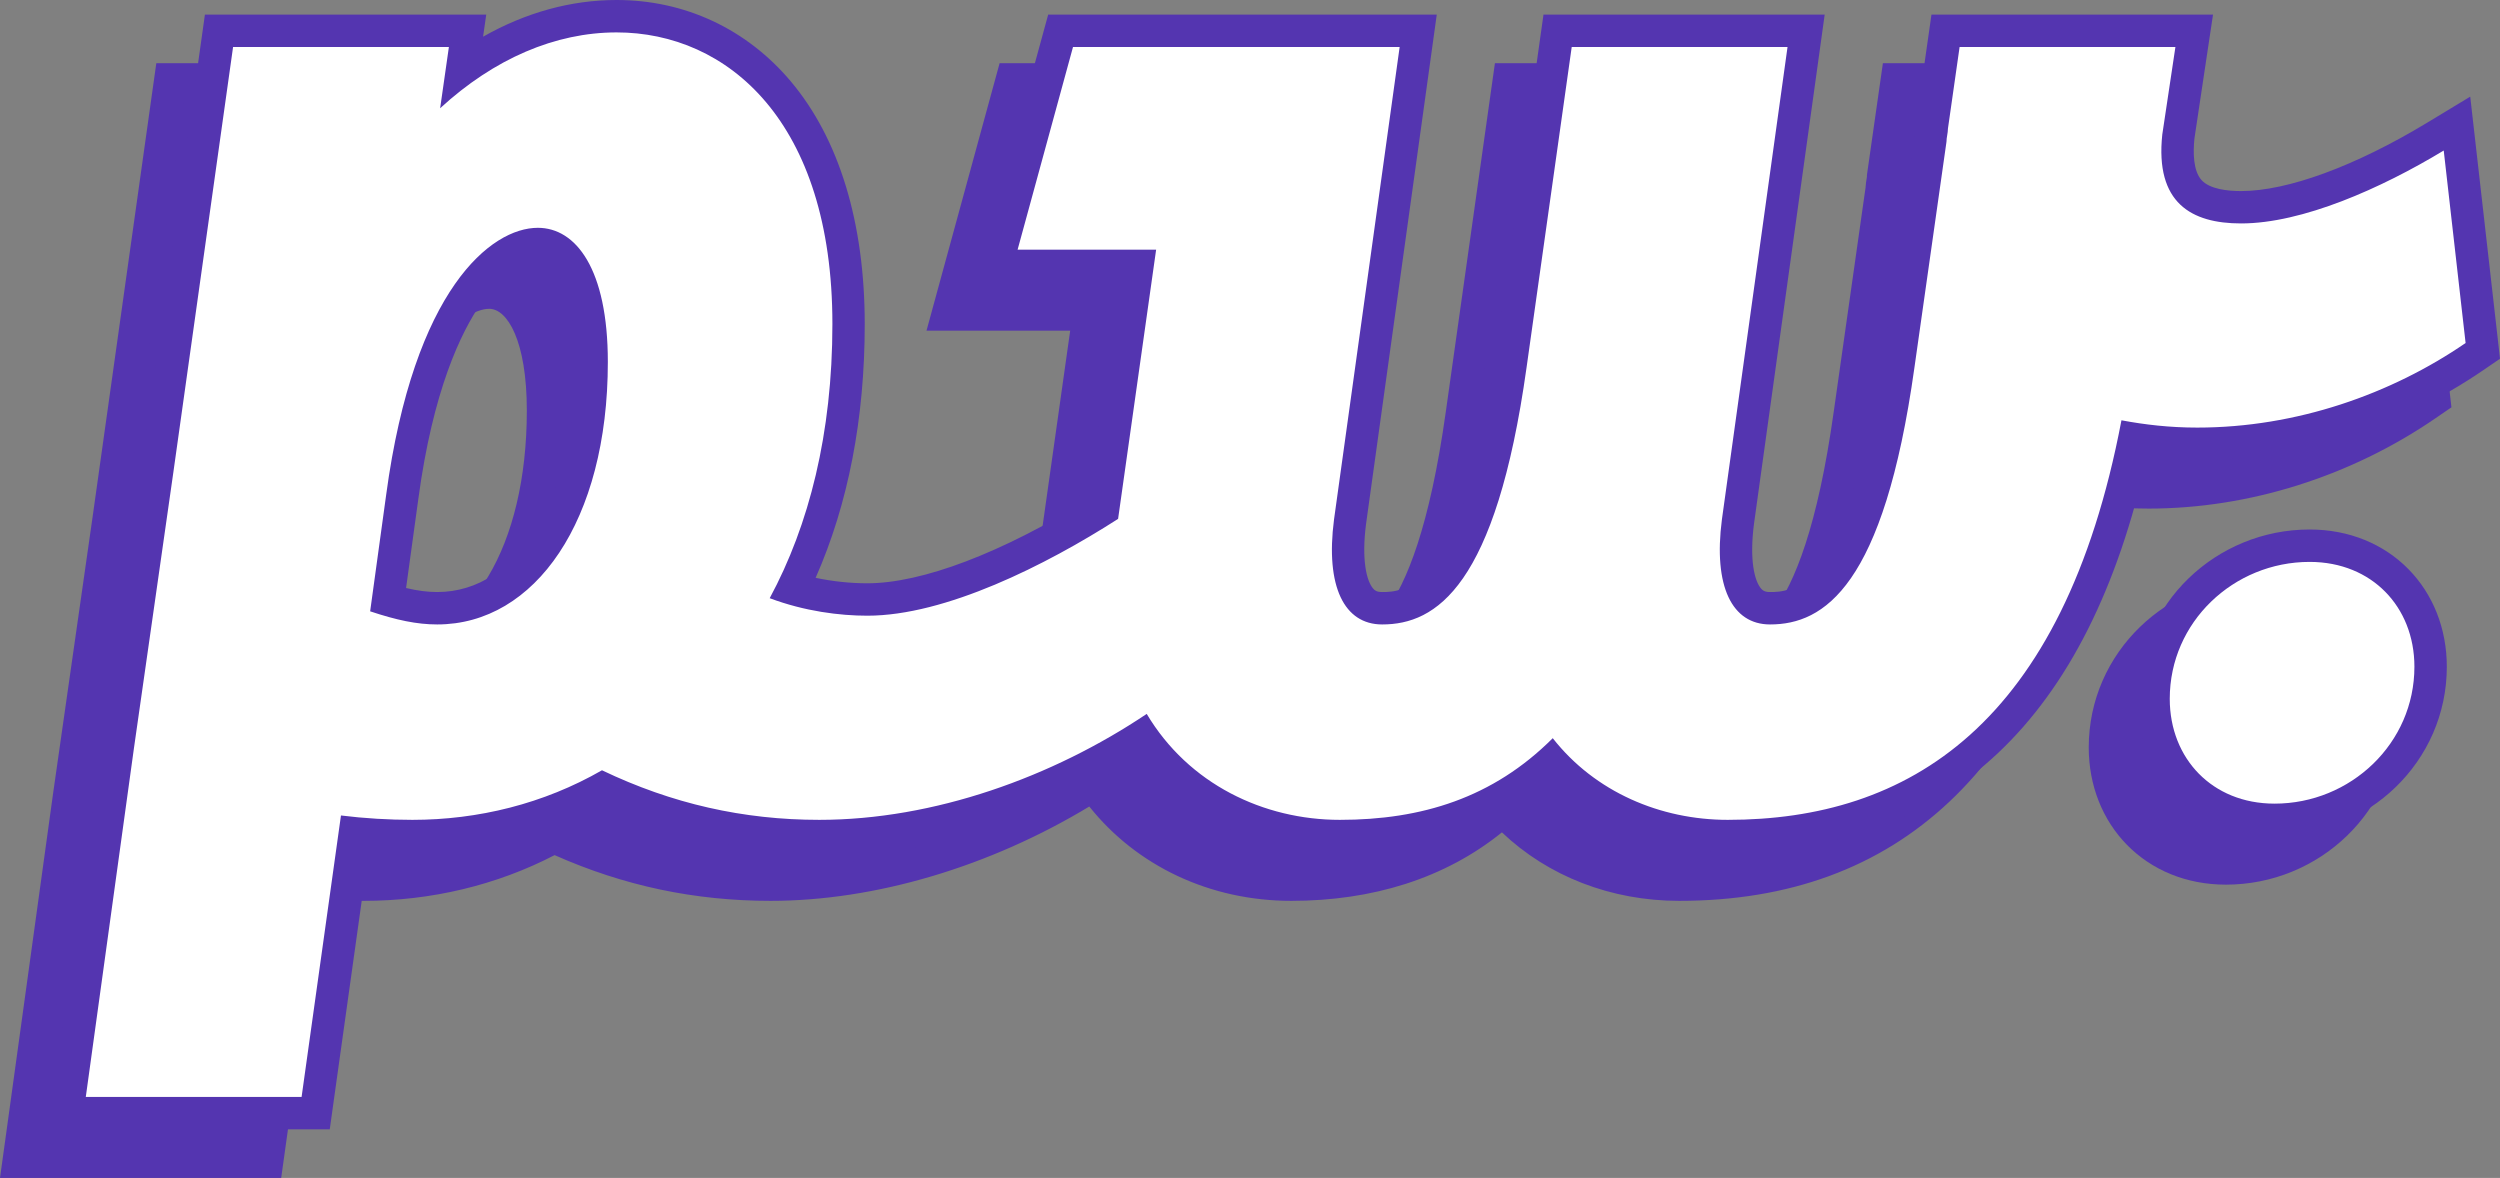 <?xml version="1.0" encoding="UTF-8"?>
<svg id="Layer_2" data-name="Layer 2" xmlns="http://www.w3.org/2000/svg" width="617.19" height="290.8" viewBox="0 0 617.19 290.8">
  <rect x="0" y="0" width="617.19" height="290.8" fill="#808080" stroke="none"/>
  <defs>
    <style>
      .cls-1, .cls-2 {
        stroke: #5435b0;
        stroke-miterlimit: 10;
        stroke-width: 8px;
      }

      .cls-1, .cls-3 {
        fill: #5435b0;
      }

      .cls-2, .cls-4 {
        fill: #fff;
      }

      .cls-3, .cls-4 {
        stroke-width: 0px;
      }
    </style>
  </defs>
  <g id="TV">
    <g>
      <g>
        <g>
          <path class="cls-3" d="m4.59,286.8l12.51-90.59,9.72-68.06,15.24-108.55h61.37l-1.36,9.54c11.97-8.63,25-13.14,38.15-13.14,26.42,0,57.28,19.9,57.28,76,0,24.68-4.64,46.64-13.79,65.36,7.29,2.14,13.89,2.64,18.43,2.64,20.23,0,46.39-14.86,58.19-22.29l8.49-60.07h-34.83l15.87-58.04h88.29l-16.83,121.19c-1.16,8.88-.17,15.88,2.71,19.16,1.3,1.48,3.01,2.21,5.21,2.21,10,0,24.16-6.21,31.68-59.92l11.65-82.65h61.35l-16.83,121.19c-1.16,8.88-.17,15.88,2.71,19.16,1.3,1.48,3.01,2.21,5.21,2.21,10,0,24.16-6.21,31.68-59.92l7.89-55.57c.03-.74.14-1.41.23-1.95.06-.37.13-.75.13-.96v-.28l3.41-23.88h61.39l-3.92,26.11c-.64,6.16.28,10.67,2.74,13.4,2.42,2.69,6.7,4.05,12.73,4.05,12.17,0,29.66-6.35,47.97-17.42l5.34-3.23,6.38,56.11-1.98,1.36c-20.28,13.92-44.61,21.58-68.5,21.58-5.14,0-10.26-.4-15.55-1.2-7.07,34.27-19.81,59.84-37.89,76.05-16.28,14.59-37.3,21.99-62.48,21.99-17.09,0-32.71-6.64-43.51-18.36-13.83,12.35-30.97,18.36-52.25,18.36-20.05,0-38.02-9.13-48.86-24.62-24.69,15.68-53.5,24.62-79.66,24.62-18.82,0-36.34-3.84-53.48-11.75-14.11,7.69-30.3,11.75-46.96,11.75-4.71,0-9.56-.23-14.22-.68l-9.66,69.08H4.59Zm79.21-126.68c4.8,1.42,8.55,2.04,12.14,2.04,22.44,0,38.12-25,38.12-60.8,0-17.96-5.09-29.12-13.28-29.12-5.44,0-11.87,4.56-17.19,12.19-7.71,11.05-13.34,28.42-16.28,50.22l-3.5,25.47Z"/>
          <path class="cls-3" d="m140.22,20c27.36,0,53.28,21.96,53.28,72,0,27-5.76,49.68-15.48,67.68,8.64,3.24,17.28,4.32,24.12,4.32,19.23,0,44.02-12.44,61.89-23.9l9.39-66.46h-34.2l13.68-50.04h80.64l-16.2,116.64c-2.16,16.56,2.52,25.92,11.88,25.92,13.32,0,28.08-9.36,35.64-63.36l11.16-79.2h53.28l-16.2,116.64c-2.16,16.56,2.52,25.92,11.88,25.92,13.32,0,28.08-9.36,35.64-63.36l7.92-55.8c0-1.08.36-2.16.36-3.24l2.88-20.16h53.28l-3.24,21.6c-1.8,16.92,7.2,21.96,19.44,21.96,15.12,0,34.56-8.64,50.04-18l5.4,47.52c-18.36,12.6-41.76,20.88-66.24,20.88-6.84,0-12.96-.72-18.72-1.8-14.4,75.6-52.92,98.64-97.2,98.64-16.56,0-32.76-6.84-43.2-20.16-14.76,14.76-32.4,20.16-52.56,20.16-18.8,0-37.35-8.82-47.68-26.16-23.25,15.6-52.5,26.16-80.84,26.16-18.72,0-36.36-3.96-53.64-12.24-14.4,8.28-30.6,12.24-46.8,12.24-5.76,0-11.88-.36-17.64-1.08l-9.72,69.48H9.18l11.88-86.04,9.72-68.04,14.76-105.12h53.28l-2.16,15.12c13.32-12.24,28.44-18.72,43.56-18.72m-44.28,146.16c24.12,0,42.12-25.56,42.12-64.8,0-23.04-7.92-33.12-17.28-33.12-11.52,0-30.6,15.12-37.44,65.88l-3.96,28.8c6.48,2.16,11.52,3.24,16.56,3.24M140.22,12c-11.27,0-22.43,3.09-32.96,9.06l.78-5.46H38.59l-.97,6.89-14.76,105.12-9.72,68.02L1.26,281.71l-1.26,9.09h69.42l.96-6.89,8.66-61.89c3.58.25,7.22.38,10.78.38,16.64,0,32.83-3.89,47.1-11.29,17.1,7.59,34.59,11.29,53.34,11.29,25.79,0,54.05-8.42,78.66-23.29,11.73,14.71,29.83,23.29,49.86,23.29s37.95-5.54,52.01-16.91c11.38,10.83,26.91,16.91,43.75,16.91,54.35,0,89.14-32.82,103.5-97.58,4.19.5,8.3.74,12.42.74,24.7,0,49.83-7.91,70.77-22.28l3.97-2.72-.54-4.78-5.4-47.52-1.41-12.4-10.68,6.46c-17.71,10.71-34.44,16.85-45.9,16.85-3.33,0-7.73-.47-9.76-2.72-2.06-2.29-2.1-6.79-1.75-10.23l3.21-21.42,1.38-9.19h-69.51l-.98,6.87-2.88,20.16-.08.56v.43c-.02.15-.05.29-.07.44-.1.59-.22,1.35-.27,2.24l-7.86,55.37c-7.91,56.48-22.82,56.48-27.72,56.48-1.35,0-1.83-.42-2.2-.85-1.61-1.84-2.92-7.01-1.75-16.01l16.19-116.6,1.26-9.1h-69.42l-.97,6.88-11.16,79.2c-7.91,56.48-22.82,56.48-27.72,56.48-1.35,0-1.83-.42-2.2-.85-1.61-1.84-2.92-7.01-1.75-16.01l16.19-116.6,1.26-9.1h-95.93l-1.61,5.89-13.68,50.04-2.76,10.11h35.47l-7.58,53.67c-21.26,13.18-40.98,20.69-54.49,20.69-4.22,0-8.57-.47-12.76-1.35,8.05-18.26,12.12-39.29,12.12-62.65,0-25.03-6.32-45.75-18.26-59.92-10.91-12.95-26.19-20.08-43.02-20.08h0Zm-51.97,145.17l3.02-21.96c3.61-26.77,10.47-41.14,15.6-48.49,5.39-7.73,10.72-10.48,13.91-10.48,4.47,0,9.28,7.86,9.28,25.12,0,33.44-14.03,56.8-34.12,56.8-2.35,0-4.8-.31-7.69-.99h0Z"/>
        </g>
        <path class="cls-1" d="m558.18,146.72c17.64,0,29.88,12.96,29.88,29.88,0,21.24-17.64,37.8-38.52,37.8-17.64,0-29.88-12.96-29.88-29.88,0-21.24,17.64-37.8,38.52-37.8Z"/>
      </g>
      <g>
        <g>
          <path class="cls-4" d="m16.59,274.8l12.51-90.59,9.72-68.06L54.06,7.6h61.37l-1.36,9.54c11.97-8.63,25-13.14,38.15-13.14,26.42,0,57.28,19.9,57.28,76,0,24.68-4.64,46.64-13.79,65.36,7.29,2.14,13.89,2.64,18.43,2.64,20.23,0,46.39-14.86,58.19-22.29l8.49-60.07h-34.83l15.87-58.04h88.29l-16.83,121.19c-1.16,8.88-.17,15.88,2.71,19.16,1.3,1.48,3.01,2.21,5.21,2.21,10,0,24.16-6.21,31.68-59.91l11.65-82.65h61.35l-16.83,121.19c-1.16,8.88-.17,15.88,2.71,19.16,1.3,1.48,3.01,2.21,5.21,2.21,10,0,24.16-6.21,31.68-59.91l7.89-55.57c.03-.74.14-1.41.23-1.95.06-.37.13-.75.13-.96v-.28l3.41-23.88h61.39l-3.92,26.11c-.64,6.16.28,10.67,2.74,13.4,2.42,2.69,6.7,4.05,12.73,4.05,12.17,0,29.66-6.35,47.97-17.42l5.34-3.23,6.38,56.11-1.98,1.36c-20.28,13.92-44.61,21.58-68.5,21.58-5.14,0-10.26-.4-15.55-1.2-7.07,34.27-19.81,59.84-37.89,76.05-16.28,14.59-37.3,21.99-62.48,21.99-17.09,0-32.71-6.64-43.51-18.36-13.83,12.35-30.97,18.36-52.25,18.36-20.05,0-38.02-9.13-48.86-24.62-24.69,15.68-53.5,24.62-79.66,24.62-18.83,0-36.34-3.84-53.48-11.75-14.11,7.69-30.3,11.75-46.96,11.75-4.71,0-9.56-.23-14.22-.68l-9.66,69.08H16.59Zm79.21-126.68c4.8,1.42,8.55,2.04,12.14,2.04,22.44,0,38.12-25,38.12-60.8,0-17.96-5.09-29.12-13.28-29.12-5.44,0-11.87,4.56-17.19,12.19-7.71,11.05-13.34,28.42-16.28,50.22l-3.5,25.47Z"/>
          <path class="cls-3" d="m152.22,8c27.36,0,53.28,21.96,53.28,72,0,27-5.76,49.68-15.48,67.68,8.64,3.24,17.28,4.32,24.12,4.32,19.23,0,44.02-12.44,61.89-23.9l9.39-66.46h-34.2l13.68-50.04h80.64l-16.2,116.64c-2.16,16.56,2.52,25.92,11.88,25.92,13.32,0,28.08-9.36,35.64-63.36l11.16-79.2h53.28l-16.2,116.64c-2.16,16.56,2.52,25.92,11.88,25.92,13.32,0,28.08-9.36,35.64-63.36l7.92-55.8c0-1.08.36-2.16.36-3.24l2.88-20.16h53.28l-3.24,21.6c-1.8,16.92,7.2,21.96,19.44,21.96,15.12,0,34.56-8.64,50.04-18l5.4,47.52c-18.36,12.6-41.76,20.88-66.24,20.88-6.84,0-12.96-.72-18.72-1.8-14.4,75.6-52.92,98.64-97.2,98.64-16.56,0-32.76-6.84-43.2-20.16-14.76,14.76-32.4,20.16-52.56,20.16-18.8,0-37.35-8.82-47.68-26.16-23.25,15.6-52.5,26.16-80.84,26.16-18.72,0-36.36-3.96-53.64-12.24-14.4,8.28-30.6,12.24-46.8,12.24-5.76,0-11.88-.36-17.64-1.08l-9.72,69.48H21.18l11.88-86.04,9.72-68.04L57.54,11.6h53.28l-2.16,15.12c13.32-12.24,28.44-18.72,43.56-18.72m-44.28,146.16c24.12,0,42.12-25.56,42.12-64.8,0-23.04-7.92-33.12-17.28-33.12-11.52,0-30.6,15.12-37.44,65.88l-3.96,28.8c6.48,2.16,11.52,3.24,16.56,3.24M152.22,0c-11.27,0-22.43,3.09-32.96,9.06l.78-5.46H50.59l-.97,6.89-14.76,105.12-9.72,68.02-11.89,86.08-1.26,9.09h69.42l.96-6.89,8.66-61.89c3.58.25,7.22.38,10.78.38,16.64,0,32.83-3.89,47.1-11.29,17.1,7.59,34.59,11.29,53.34,11.29,25.79,0,54.05-8.42,78.66-23.29,11.73,14.71,29.83,23.29,49.86,23.29s37.95-5.54,52.01-16.91c11.38,10.83,26.91,16.91,43.75,16.91,54.35,0,89.14-32.82,103.5-97.58,4.19.5,8.3.74,12.42.74,24.7,0,49.83-7.91,70.77-22.28l3.97-2.72-.54-4.78-5.4-47.52-1.41-12.4-10.68,6.46c-17.71,10.71-34.44,16.85-45.9,16.85-3.33,0-7.73-.47-9.76-2.72-2.06-2.29-2.1-6.79-1.75-10.23l3.21-21.42,1.38-9.19h-69.51l-.98,6.87-2.88,20.16-.08.56v.43c-.02.15-.05.29-.07.44-.1.59-.22,1.35-.27,2.24l-7.86,55.37c-7.91,56.48-22.82,56.48-27.72,56.48-1.35,0-1.83-.42-2.2-.85-1.61-1.84-2.92-7.01-1.75-16.01l16.19-116.6,1.26-9.1h-69.42l-.97,6.88-11.16,79.2c-7.91,56.48-22.82,56.48-27.72,56.48-1.35,0-1.83-.42-2.2-.85-1.61-1.84-2.92-7.01-1.75-16.01l16.19-116.6,1.26-9.1h-95.93l-1.61,5.89-13.68,50.04-2.76,10.11h35.47l-7.58,53.67c-21.26,13.18-40.98,20.69-54.49,20.69-4.22,0-8.57-.47-12.76-1.35,8.05-18.26,12.12-39.29,12.12-62.65,0-25.03-6.32-45.75-18.26-59.92C184.32,7.13,169.05,0,152.22,0h0Zm-51.97,145.17l3.02-21.96c3.61-26.77,10.47-41.14,15.6-48.49,5.39-7.73,10.72-10.48,13.91-10.48,4.47,0,9.28,7.86,9.28,25.12,0,33.44-14.03,56.8-34.12,56.8-2.35,0-4.8-.31-7.69-.99h0Z"/>
        </g>
        <path class="cls-2" d="m570.18,134.72c17.64,0,29.88,12.96,29.88,29.88,0,21.24-17.64,37.8-38.52,37.8-17.64,0-29.88-12.96-29.88-29.88,0-21.24,17.64-37.8,38.52-37.8Z"/>
      </g>
    </g>
  </g>
</svg>